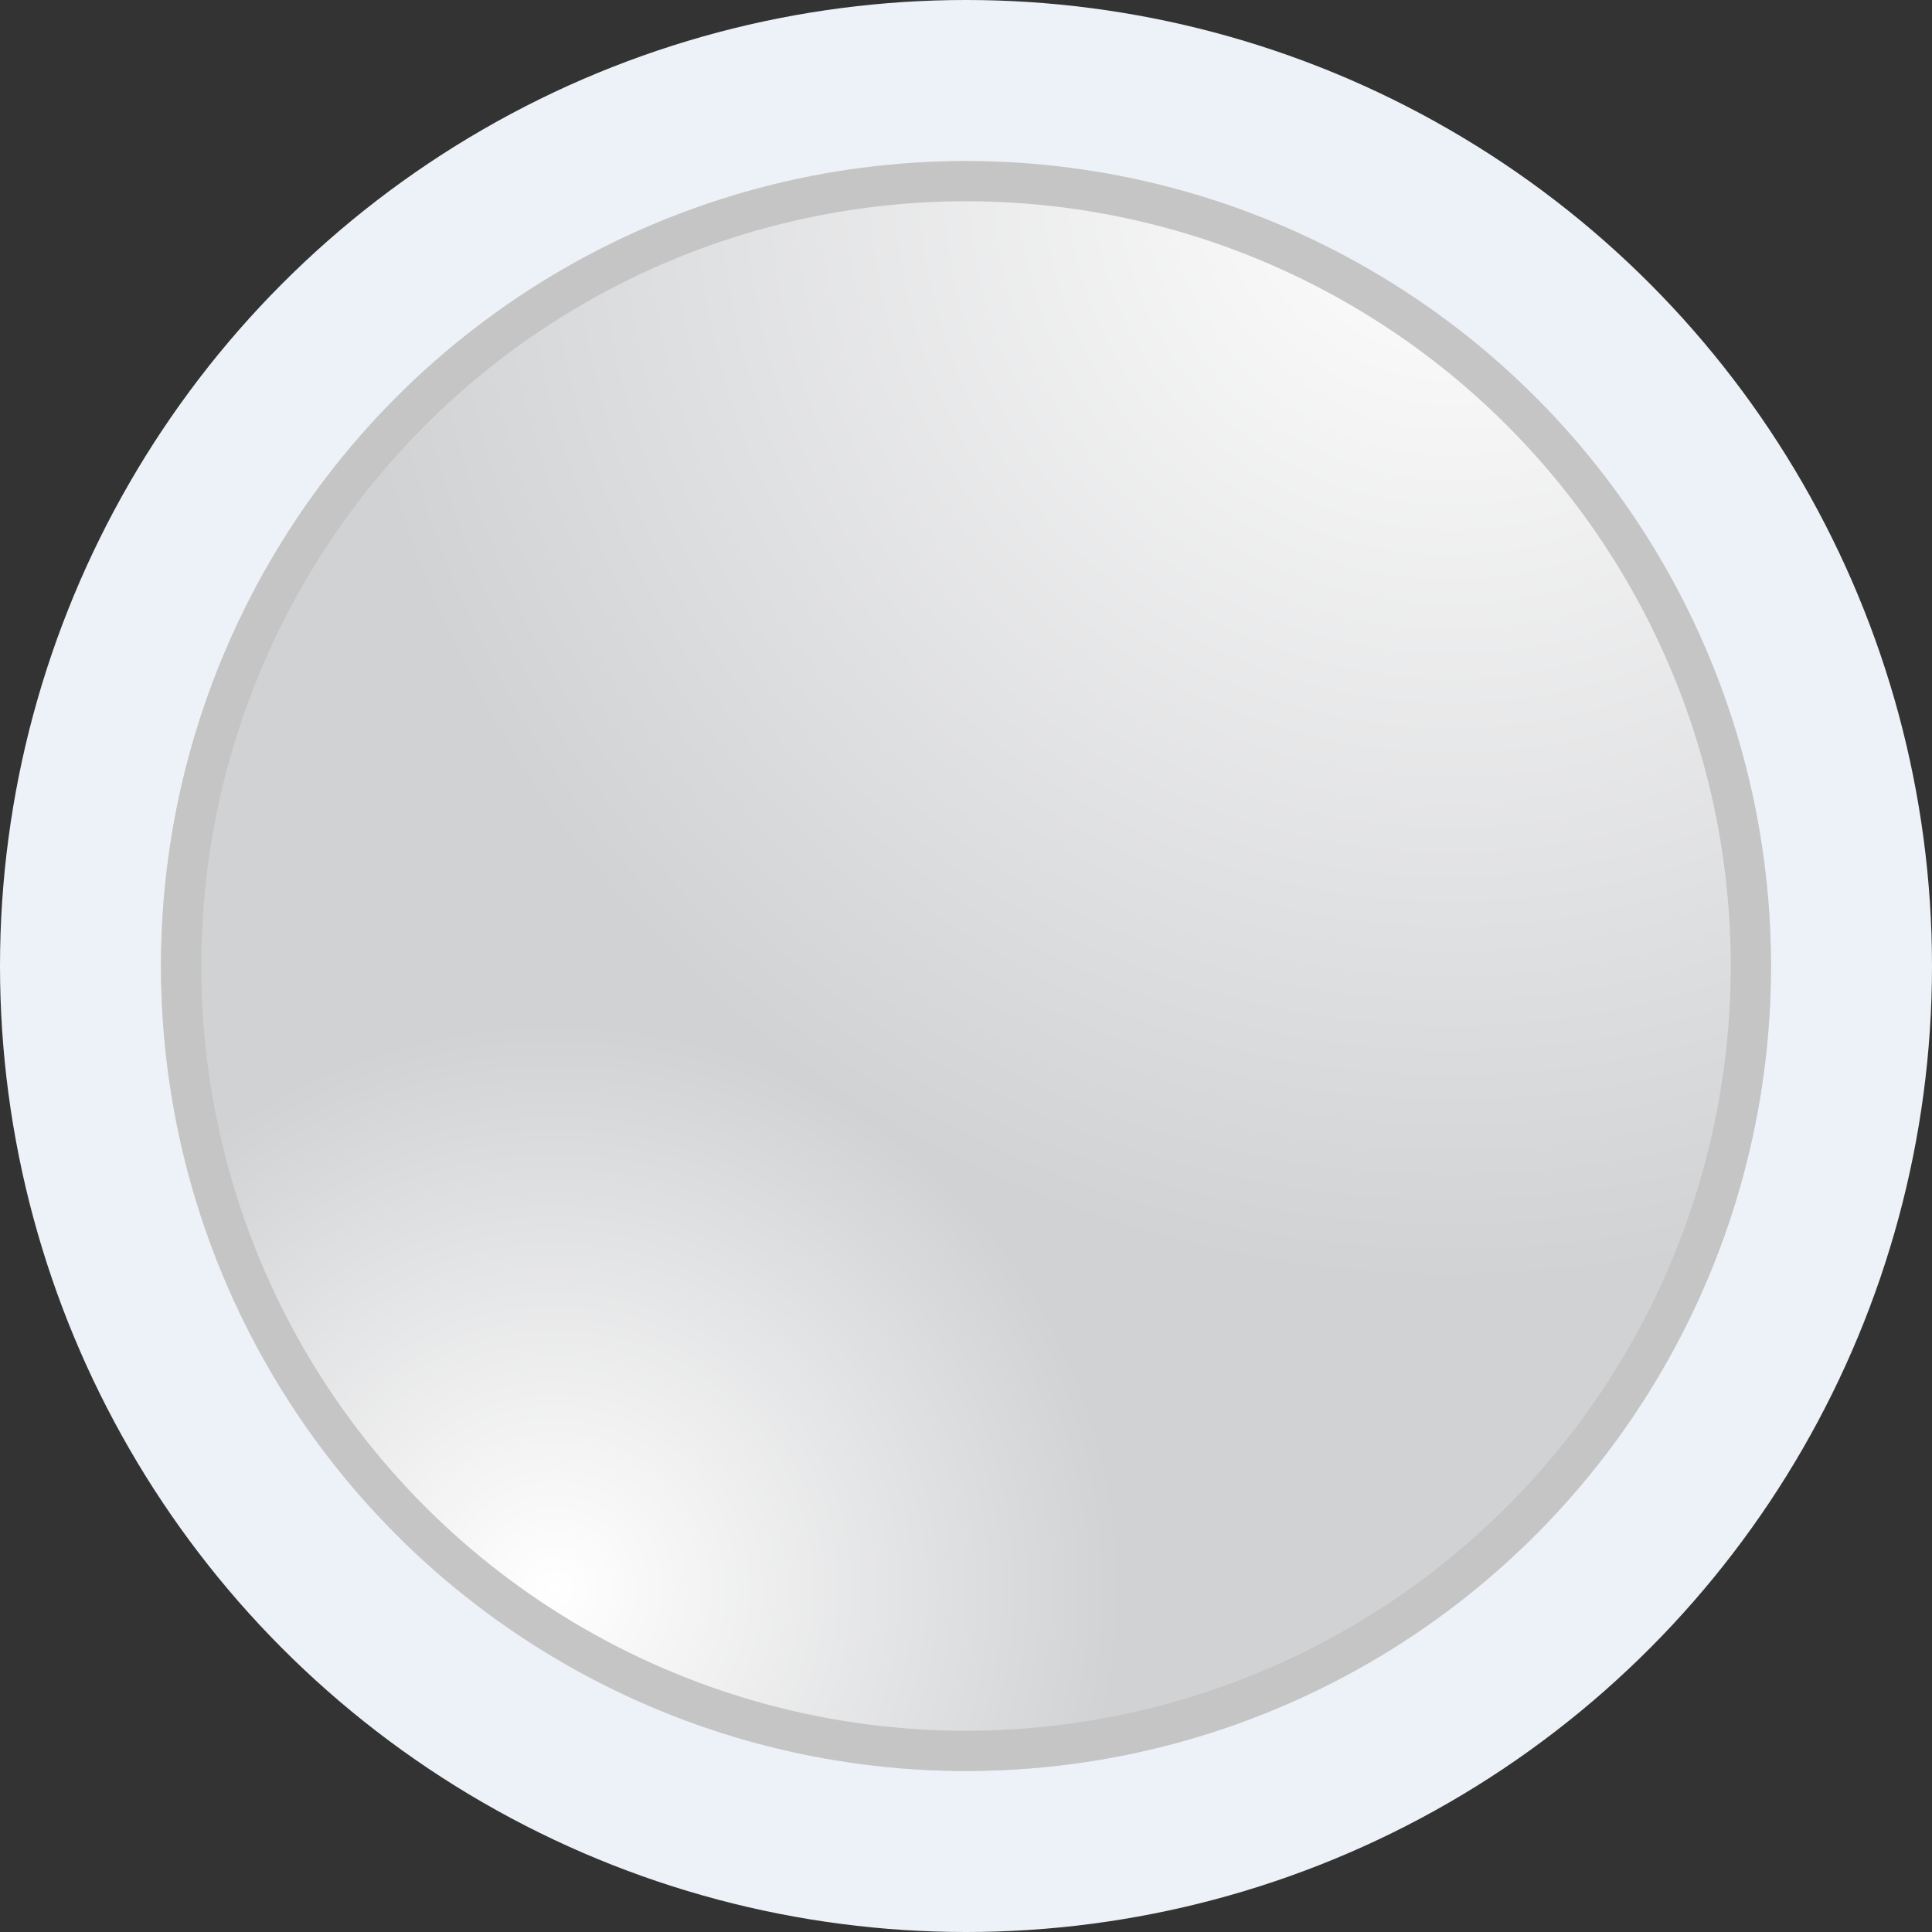 <svg xmlns="http://www.w3.org/2000/svg" xmlns:xlink="http://www.w3.org/1999/xlink" width="48" height="48" viewBox="0 0 48 48">
  <rect x="0" y="0" width="48" height="48" fill="#333333" stroke="none"/>
  <defs>
    <radialGradient id="radial-gradient" cx="0.726" cy="0.257" r="0.688" gradientTransform="translate(1.452 -0.394) rotate(129.198)" gradientUnits="objectBoundingBox">
      <stop offset="0" stop-color="#fff"/>
      <stop offset="1" stop-color="#d1d2d4"/>
    </radialGradient>
    <radialGradient id="radial-gradient-2" cx="0.245" cy="0.894" r="0.356" gradientTransform="translate(1.062 1.329) rotate(133.378)" gradientUnits="objectBoundingBox">
      <stop offset="0" stop-color="#fff"/>
      <stop offset="1" stop-color="#fff" stop-opacity="0"/>
    </radialGradient>
  </defs>
  <g id="Group_213" data-name="Group 213" transform="translate(-165 -270)">
    <circle id="Ellipse_3" data-name="Ellipse 3" cx="24" cy="24" r="24" transform="translate(165 270)" fill="#edf2f8"/>
    <circle id="Ellipse_2" data-name="Ellipse 2" cx="20" cy="20" r="20" transform="translate(169 274)" fill="url(#radial-gradient)"/>
    <g id="Ellipse_7" data-name="Ellipse 7" transform="translate(169 274)" stroke="#c5c5c5" stroke-width="1" fill="url(#radial-gradient-2)">
      <circle cx="20" cy="20" r="20" stroke="none"/>
      <circle cx="20" cy="20" r="19.5" fill="none"/>
    </g>
  </g>
</svg>
